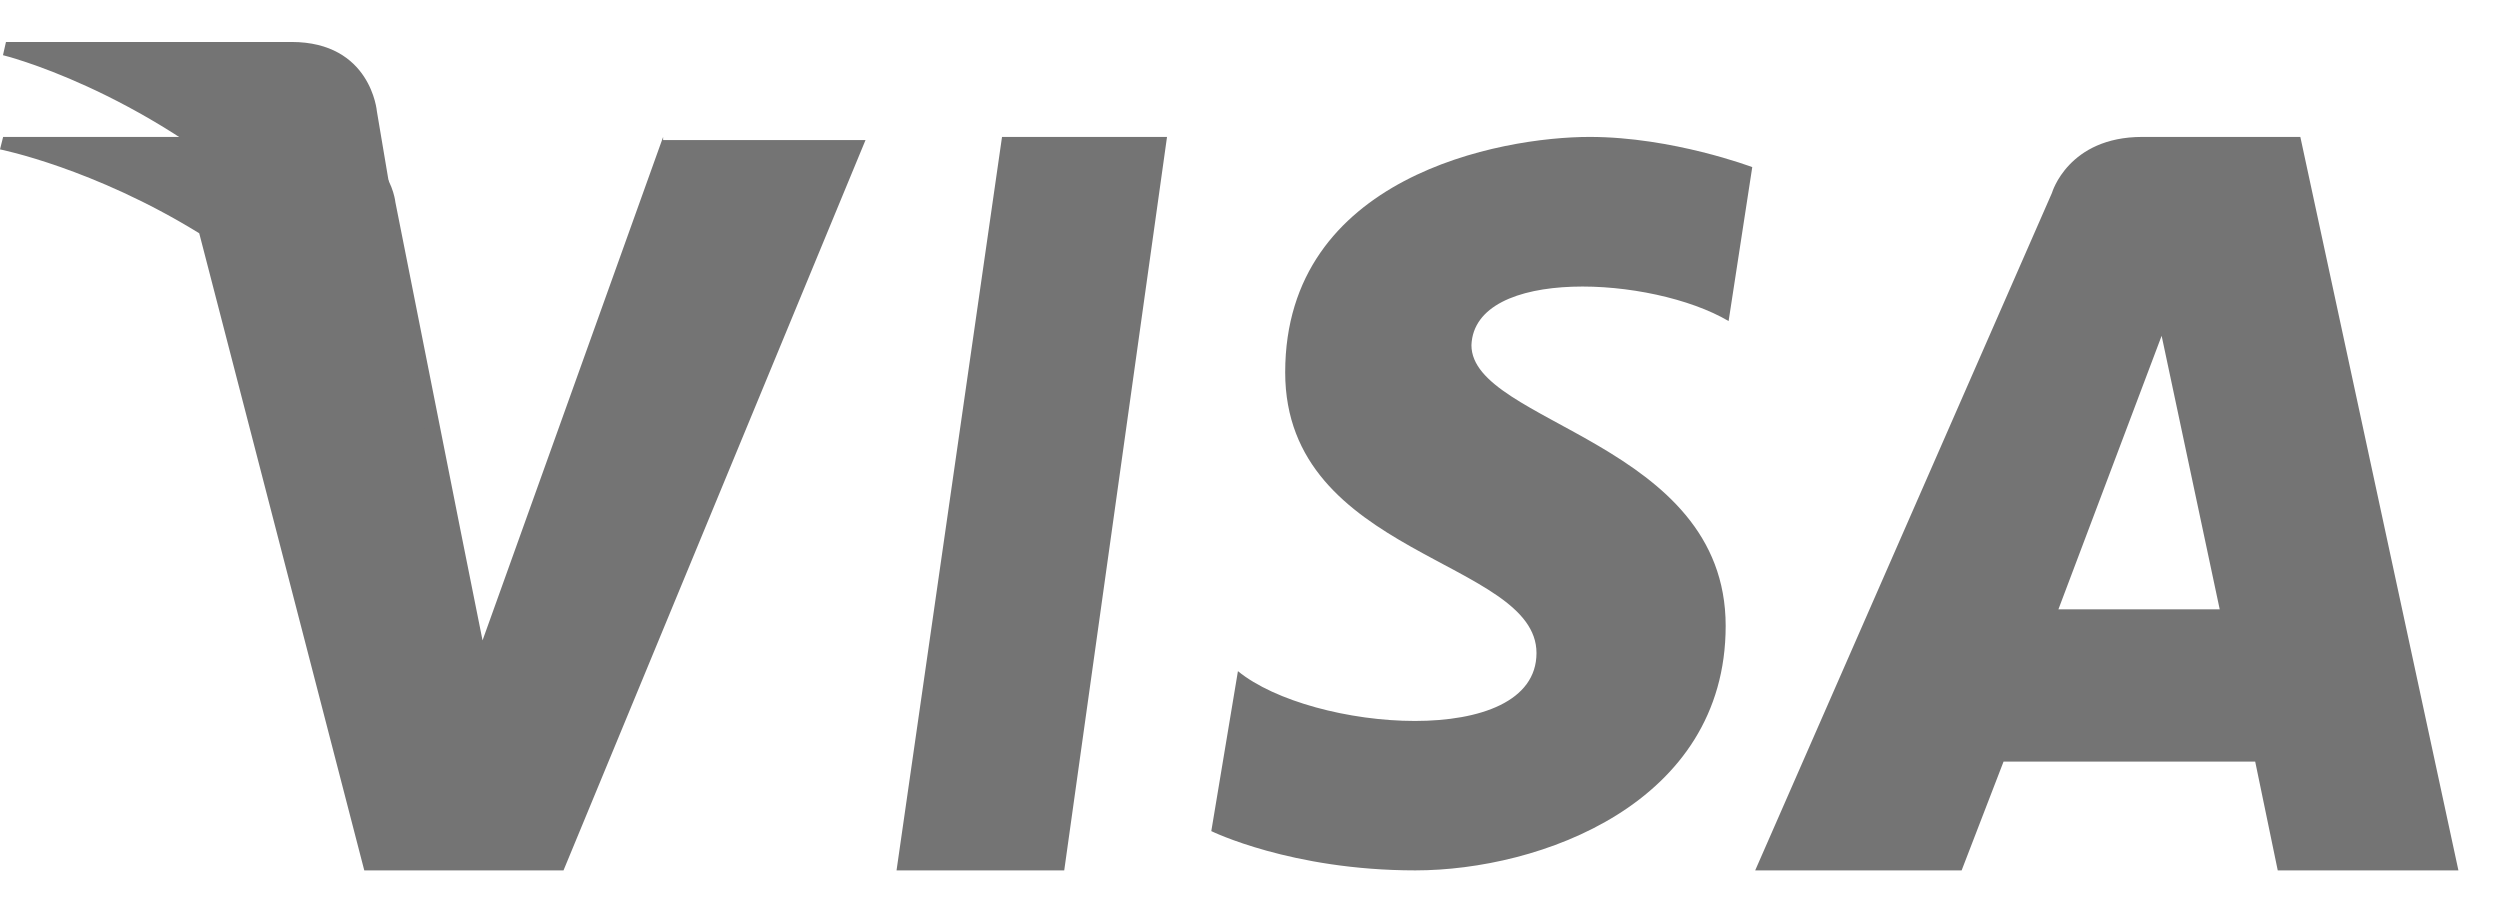 <svg width="52" height="19" viewBox="0 0 52 19" fill="none" xmlns="http://www.w3.org/2000/svg">
<path d="M22.136 18.104H18.648L20.842 2.848H24.274L22.136 18.104Z" fill="#747474"/>
<path d="M13.793 2.848L10.037 13.32L9.584 11.058L8.224 4.206C8.224 4.206 8.095 2.848 6.346 2.848H0.065L0 3.107C0 3.107 1.943 3.495 4.144 4.852L7.577 18.104H11.721L18.003 2.913H13.793V2.848Z" fill="#747474"/>
<path d="M47.377 18.104H51.135L47.847 2.848H44.559C43.016 2.848 42.681 4.012 42.681 4.012L36.508 18.104H40.802L41.674 15.841H46.908L47.377 18.104ZM42.815 12.674L44.962 6.985L46.17 12.674H42.815Z" fill="#747474"/>
<path d="M35.955 6.678L36.447 3.476C36.447 3.476 34.787 2.848 33.065 2.848C31.221 2.848 26.732 3.664 26.732 7.745C26.732 11.575 31.959 11.637 31.959 13.583C31.959 15.592 27.286 15.216 25.749 13.96L25.195 17.287C25.195 17.287 26.855 18.104 29.438 18.104C32.02 18.104 35.894 16.722 35.894 13.018C35.894 9.189 30.606 8.812 30.606 7.18C30.667 5.548 34.356 5.736 35.955 6.678Z" fill="#747474"/>
<path d="M9.064 9.59L7.839 2.314C7.839 2.314 7.717 0.873 6.063 0.873H0.124L0.062 1.148C0.062 1.148 2.879 1.834 5.635 4.305C8.268 6.639 9.064 9.59 9.064 9.59Z" fill="#747474"/>
</svg>
